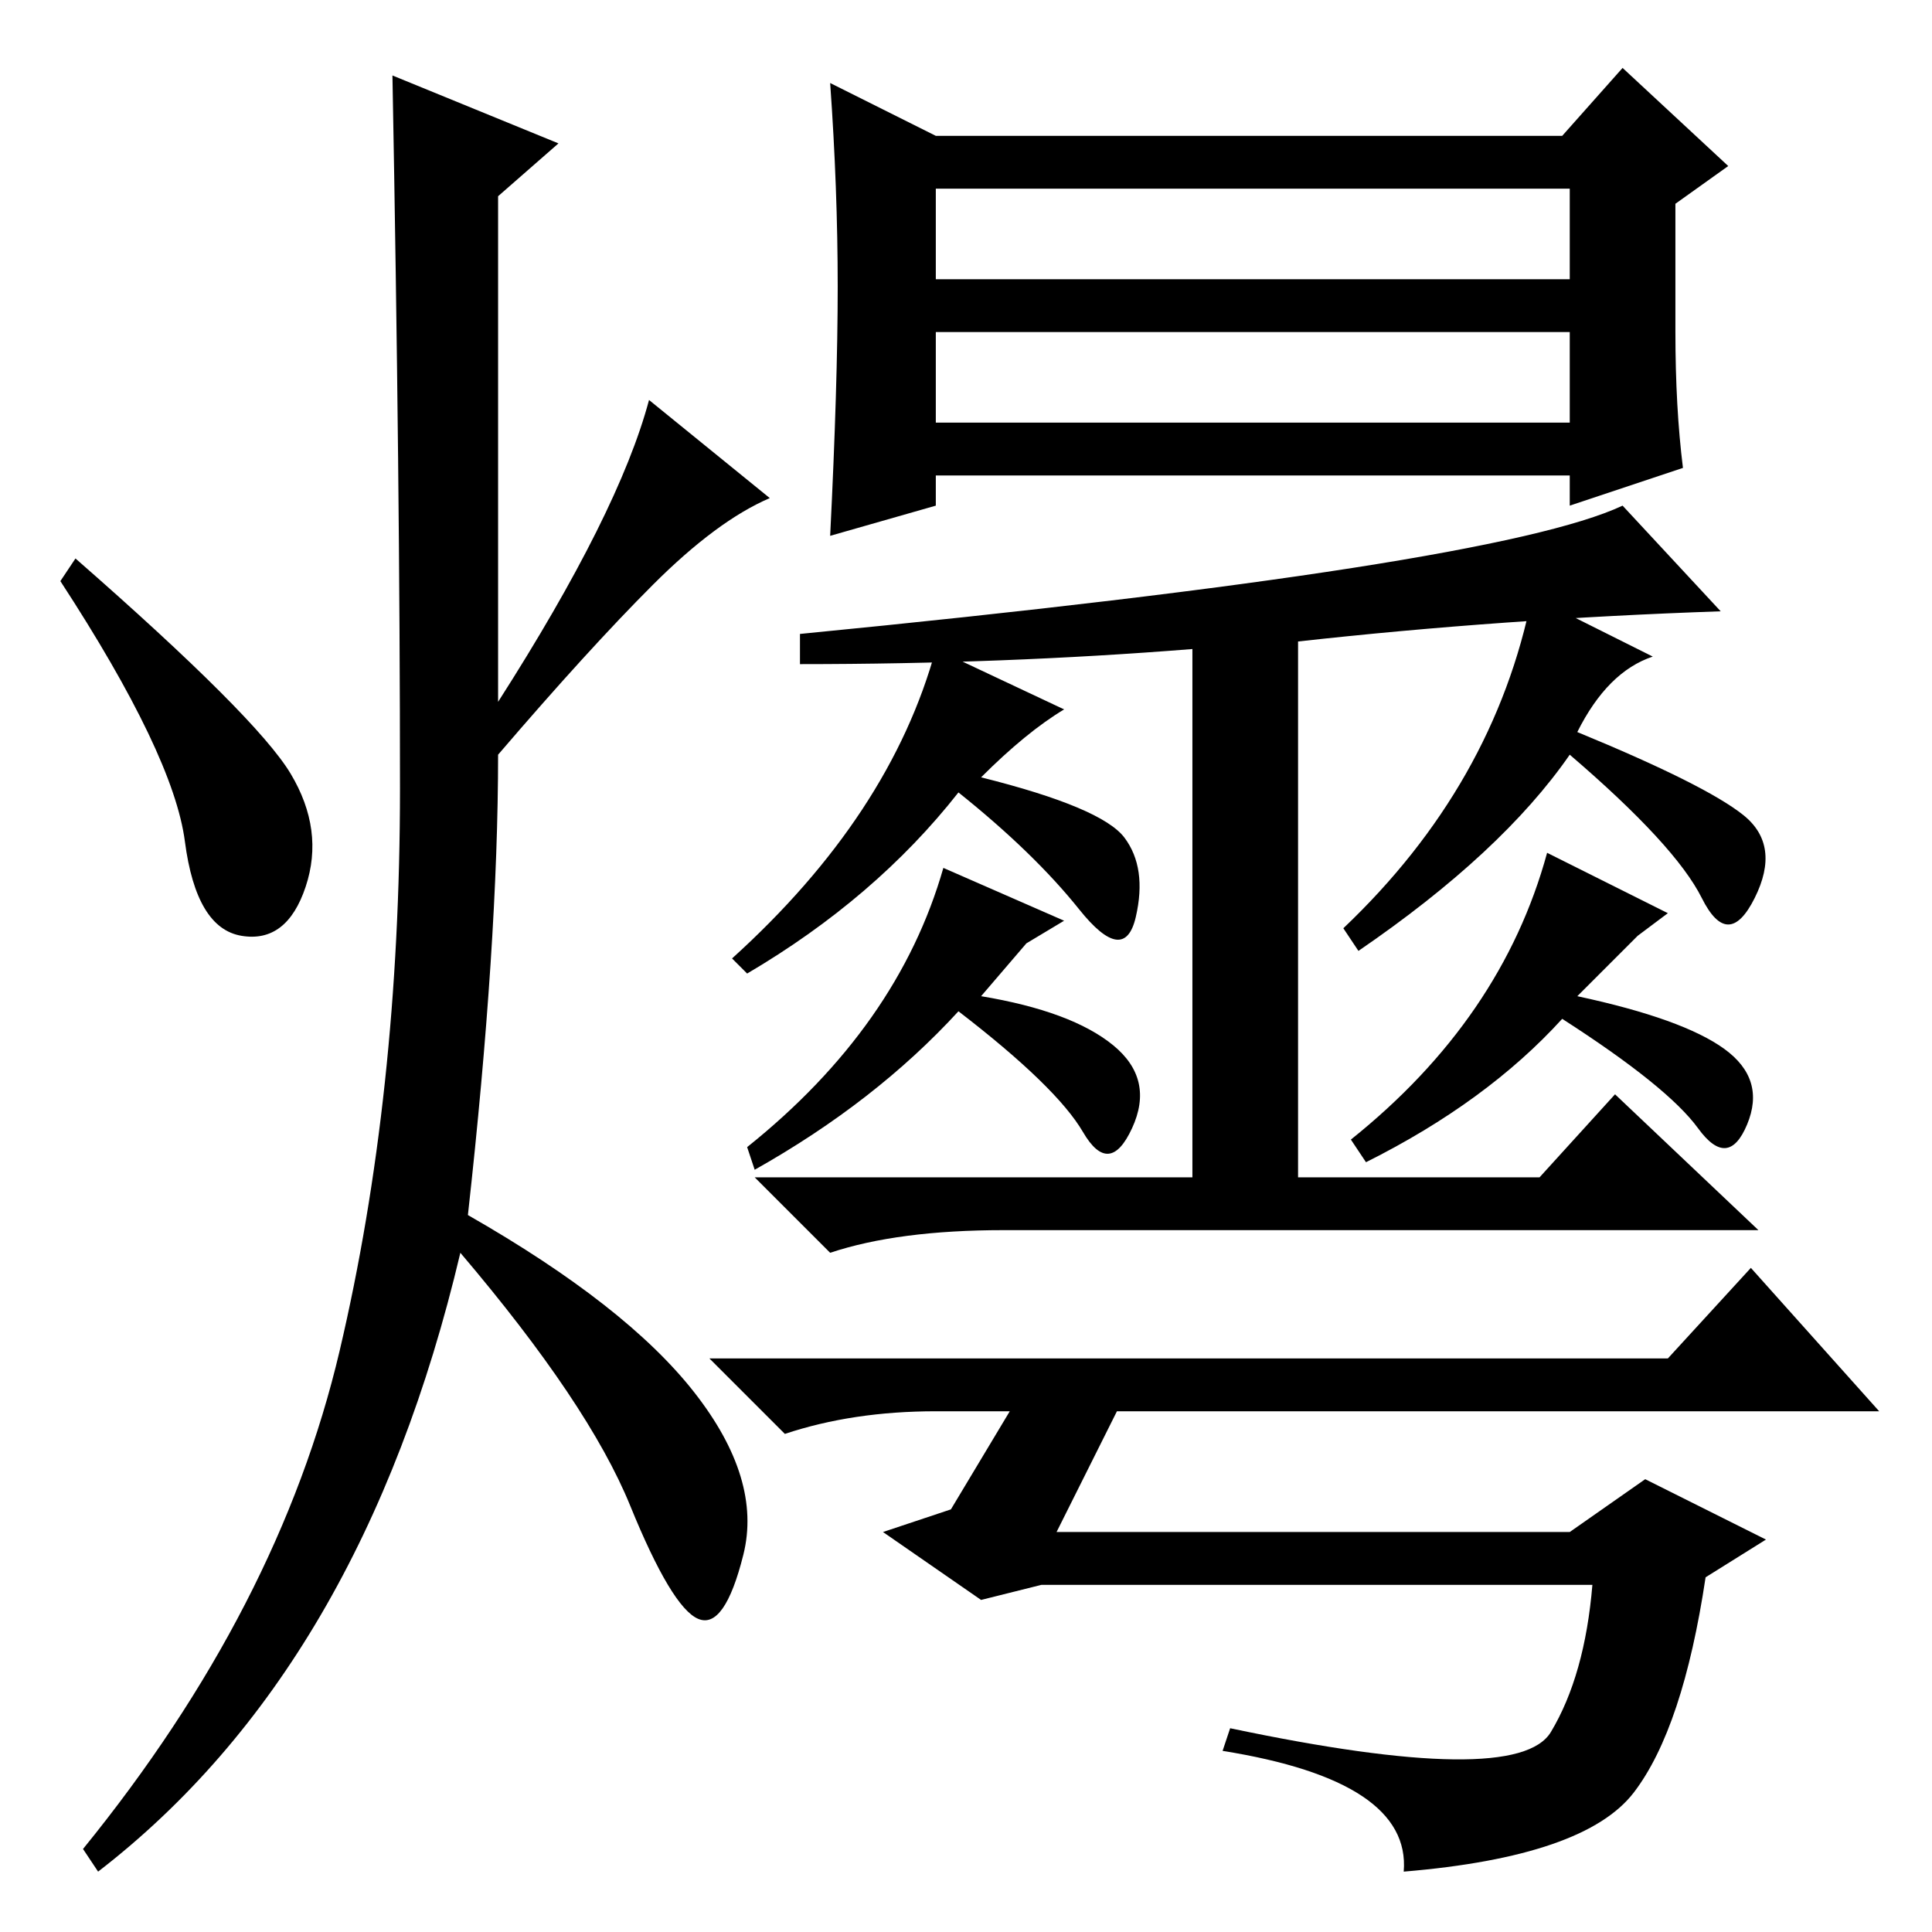 <?xml version="1.0" standalone="no"?>
<!DOCTYPE svg PUBLIC "-//W3C//DTD SVG 1.1//EN" "http://www.w3.org/Graphics/SVG/1.1/DTD/svg11.dtd" >
<svg xmlns="http://www.w3.org/2000/svg" xmlns:xlink="http://www.w3.org/1999/xlink" version="1.1" viewBox="0 -36 256 256">
  <g transform="matrix(1 0 0 -1 0 220)">
   <path fill="currentColor"
d="M130 44l-13 9l9 3l9 15h14l-9 -18h68l10 7l16 -8l-8 -5q-3 -20 -9.5 -28.5t-30.5 -10.5q1 12 -24 16l1 3q38 -8 42.5 -0.5t5.5 19.5h-73zM106 168v4q92 9 109 17l13 -14q-29 -1 -56 -4v-71h32l10 11l19 -18h-100q-14 0 -23 -3l-10 10h58v70q-25 -2 -52 -2zM203 177l16 -8
q-6 -2 -10 -10q17 -7 22 -11t1.5 -11t-7 0t-17.5 19q-9 -13 -28 -26l-2 3q20 19 25 44zM125 141l16 -7l-5 -3l-6 -7q12 -2 17.5 -6.5t2.5 -11t-6.5 -0.5t-16.5 16q-11 -12 -27 -21l-1 3q20 16 26 37zM124 170l17 -8q-5 -3 -11 -9q16 -4 19 -8t1.5 -10.5t-7.5 1t-16 15.5
q-11 -14 -28 -24l-2 2q21 19 27 41zM205 143l16 -8l-4 -3l-8 -8q14 -3 19.5 -7t3 -10t-6.5 -0.5t-18 14.5q-10 -11 -26 -19l-2 3q20 16 26 38zM221 76l11 12l17 -19h-125q-11 0 -20 -3l-10 10h127zM124 238h83l8 9l14 -13l-7 -5v-17q0 -10 1 -18l-15 -5v4h-84v-4l-14 -4
q1 20 1 33t-1 27zM124 231v-12h84v12h-84zM124 200h84v12h-84v-12zM74 237l-8 -7v-67q16 25 20 40l16 -13q-7 -3 -15.5 -11.5t-20.5 -22.5q0 -25 -4 -61q21 -12 30 -23.5t6.5 -21.5t-6 -8.5t-9 15t-22.5 33.5q-13 -55 -48 -82l-2 3q26 32 34 66t8 74.5t-1 94.5zM38.5 153.5
q4.5 -7.5 2 -15t-8.5 -6.5t-7.5 12.5t-16.5 34.5l2 3q24 -21 28.5 -28.5z" />
  </g>

</svg>
